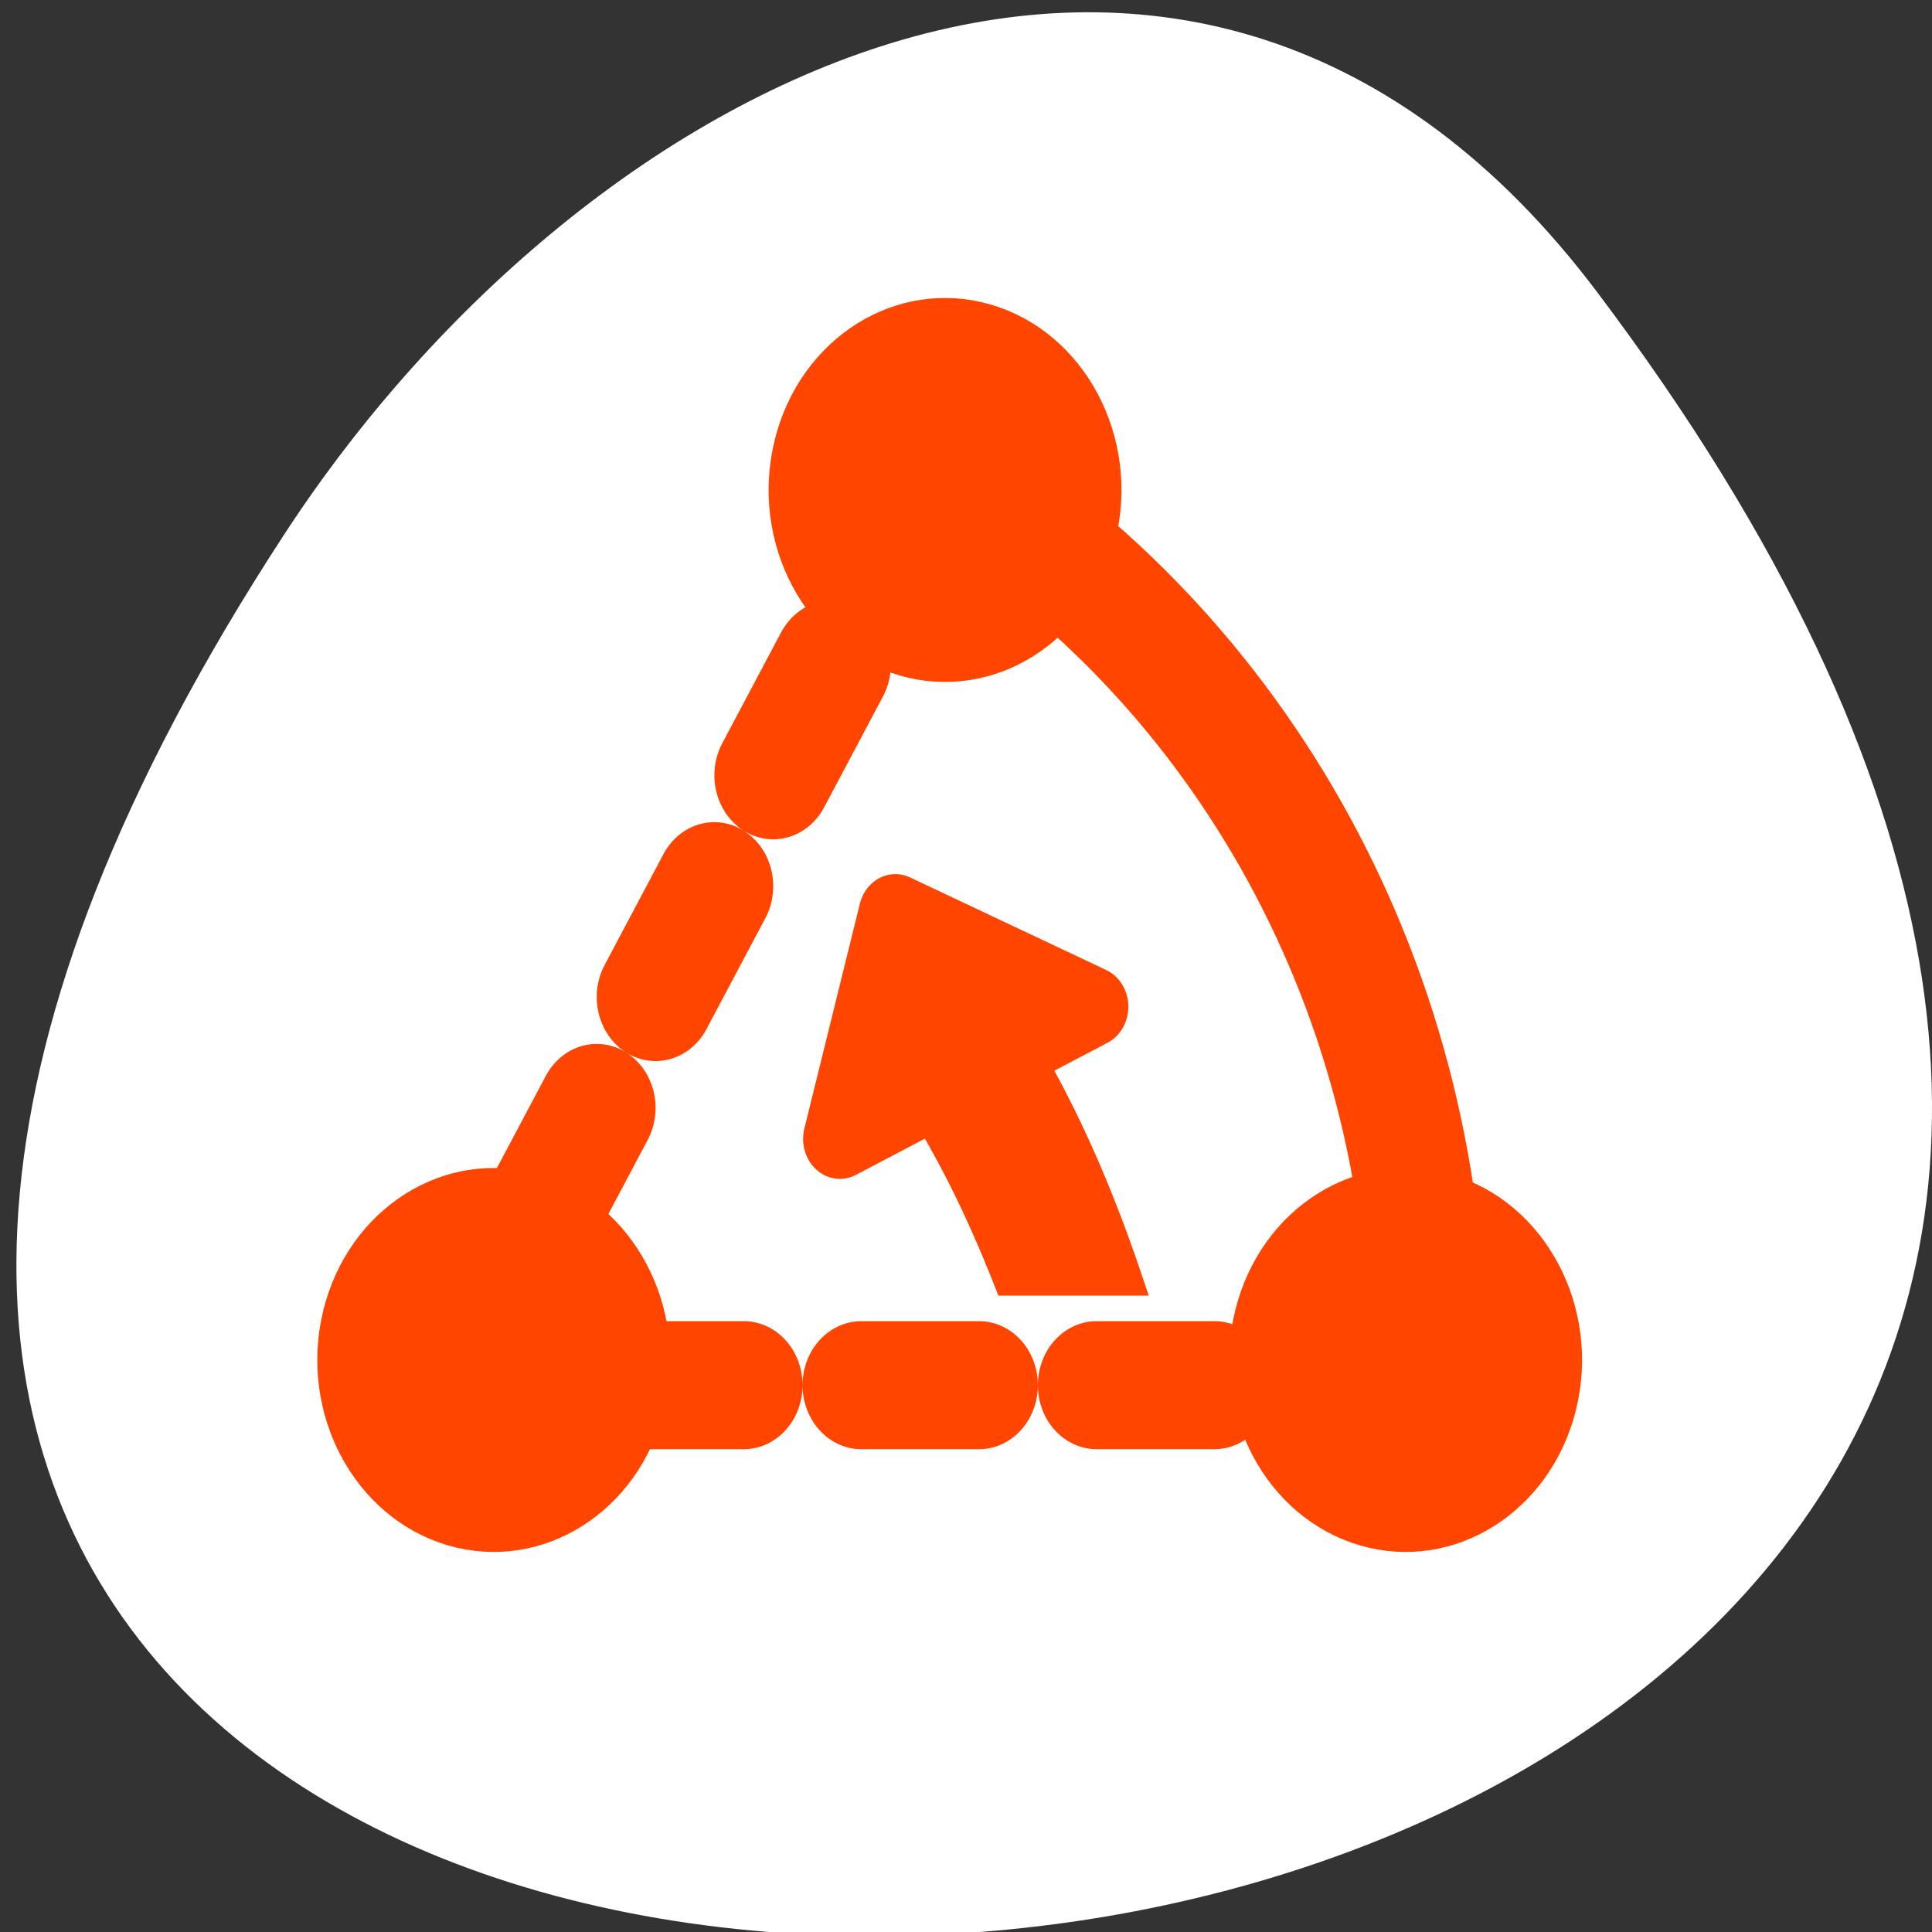 <svg xmlns="http://www.w3.org/2000/svg" viewBox="0 0 256 256"><rect x="0" y="0" width="256" height="256" fill="#333333" stroke="none"/><defs><clipPath><path transform="matrix(15.333 0 0 11.5 415 -125.5)" d="m -24 13 c 0 1.105 -0.672 2 -1.5 2 -0.828 0 -1.5 -0.895 -1.5 -2 0 -1.105 0.672 -2 1.5 -2 0.828 0 1.5 0.895 1.5 2 z"/></clipPath></defs><g style="color:#000"><path d="m 291.82 921.19 c 200.11 265.25 -350.59 302.94 -173.86 32.17 40.29 -61.728 120.86 -102.43 173.86 -32.17 z" transform="translate(-80.27 -882.59)" style="fill:#fff"/><g transform="matrix(3.118 0 0 3.393 32.3 20.781)" style="stroke:#ff4500"><path d="m 50.31 47 c 0 -15.09 -8.529 -28.07 -20.938 -34.781" style="fill:none;stroke-linecap:round;stroke-linejoin:round;stroke-width:5"/><path d="m 31.712 32.534 v 3.438 h -3.781 c 1.826 2.443 3.252 5.157 4.469 8 h 5.344 c -1.499 -4.116 -3.406 -8.03 -6.03 -11.438 z" style="fill:#ff4500"/><g style="stroke-linecap:round;stroke-linejoin:round"><path d="m 30 11.162 l -21.251 36.808 h 42.502" style="stroke-dasharray:5 5;fill:none;stroke-width:5"/><g style="fill:#ff4500;stroke-width:3.125"><g style="display:block"><path d="m 43.644 45.45 c -0.848 3.164 1.032 6.421 4.196 7.268 3.164 0.848 6.421 -1.032 7.268 -4.196 0.848 -3.164 -1.032 -6.421 -4.196 -7.268 -3.164 -0.848 -6.421 1.032 -7.268 4.196 z"/><path d="m 4.891 45.45 c -0.848 3.164 1.032 6.421 4.196 7.268 3.164 0.848 6.421 -1.032 7.268 -4.196 0.848 -3.164 -1.032 -6.421 -4.196 -7.268 -3.164 -0.848 -6.421 1.032 -7.268 4.196 z"/><path d="m 24.07 11.474 c -0.848 3.164 1.032 6.421 4.196 7.268 3.164 0.848 6.421 -1.032 7.268 -4.196 0.848 -3.164 -1.032 -6.421 -4.196 -7.268 -3.164 -0.848 -6.421 1.032 -7.268 4.196 z"/></g><path d="m 27.691 29.574 l 8.338 3.616 l -10.696 5.161 l 2.359 -8.777 z"/></g></g></g></g></svg>